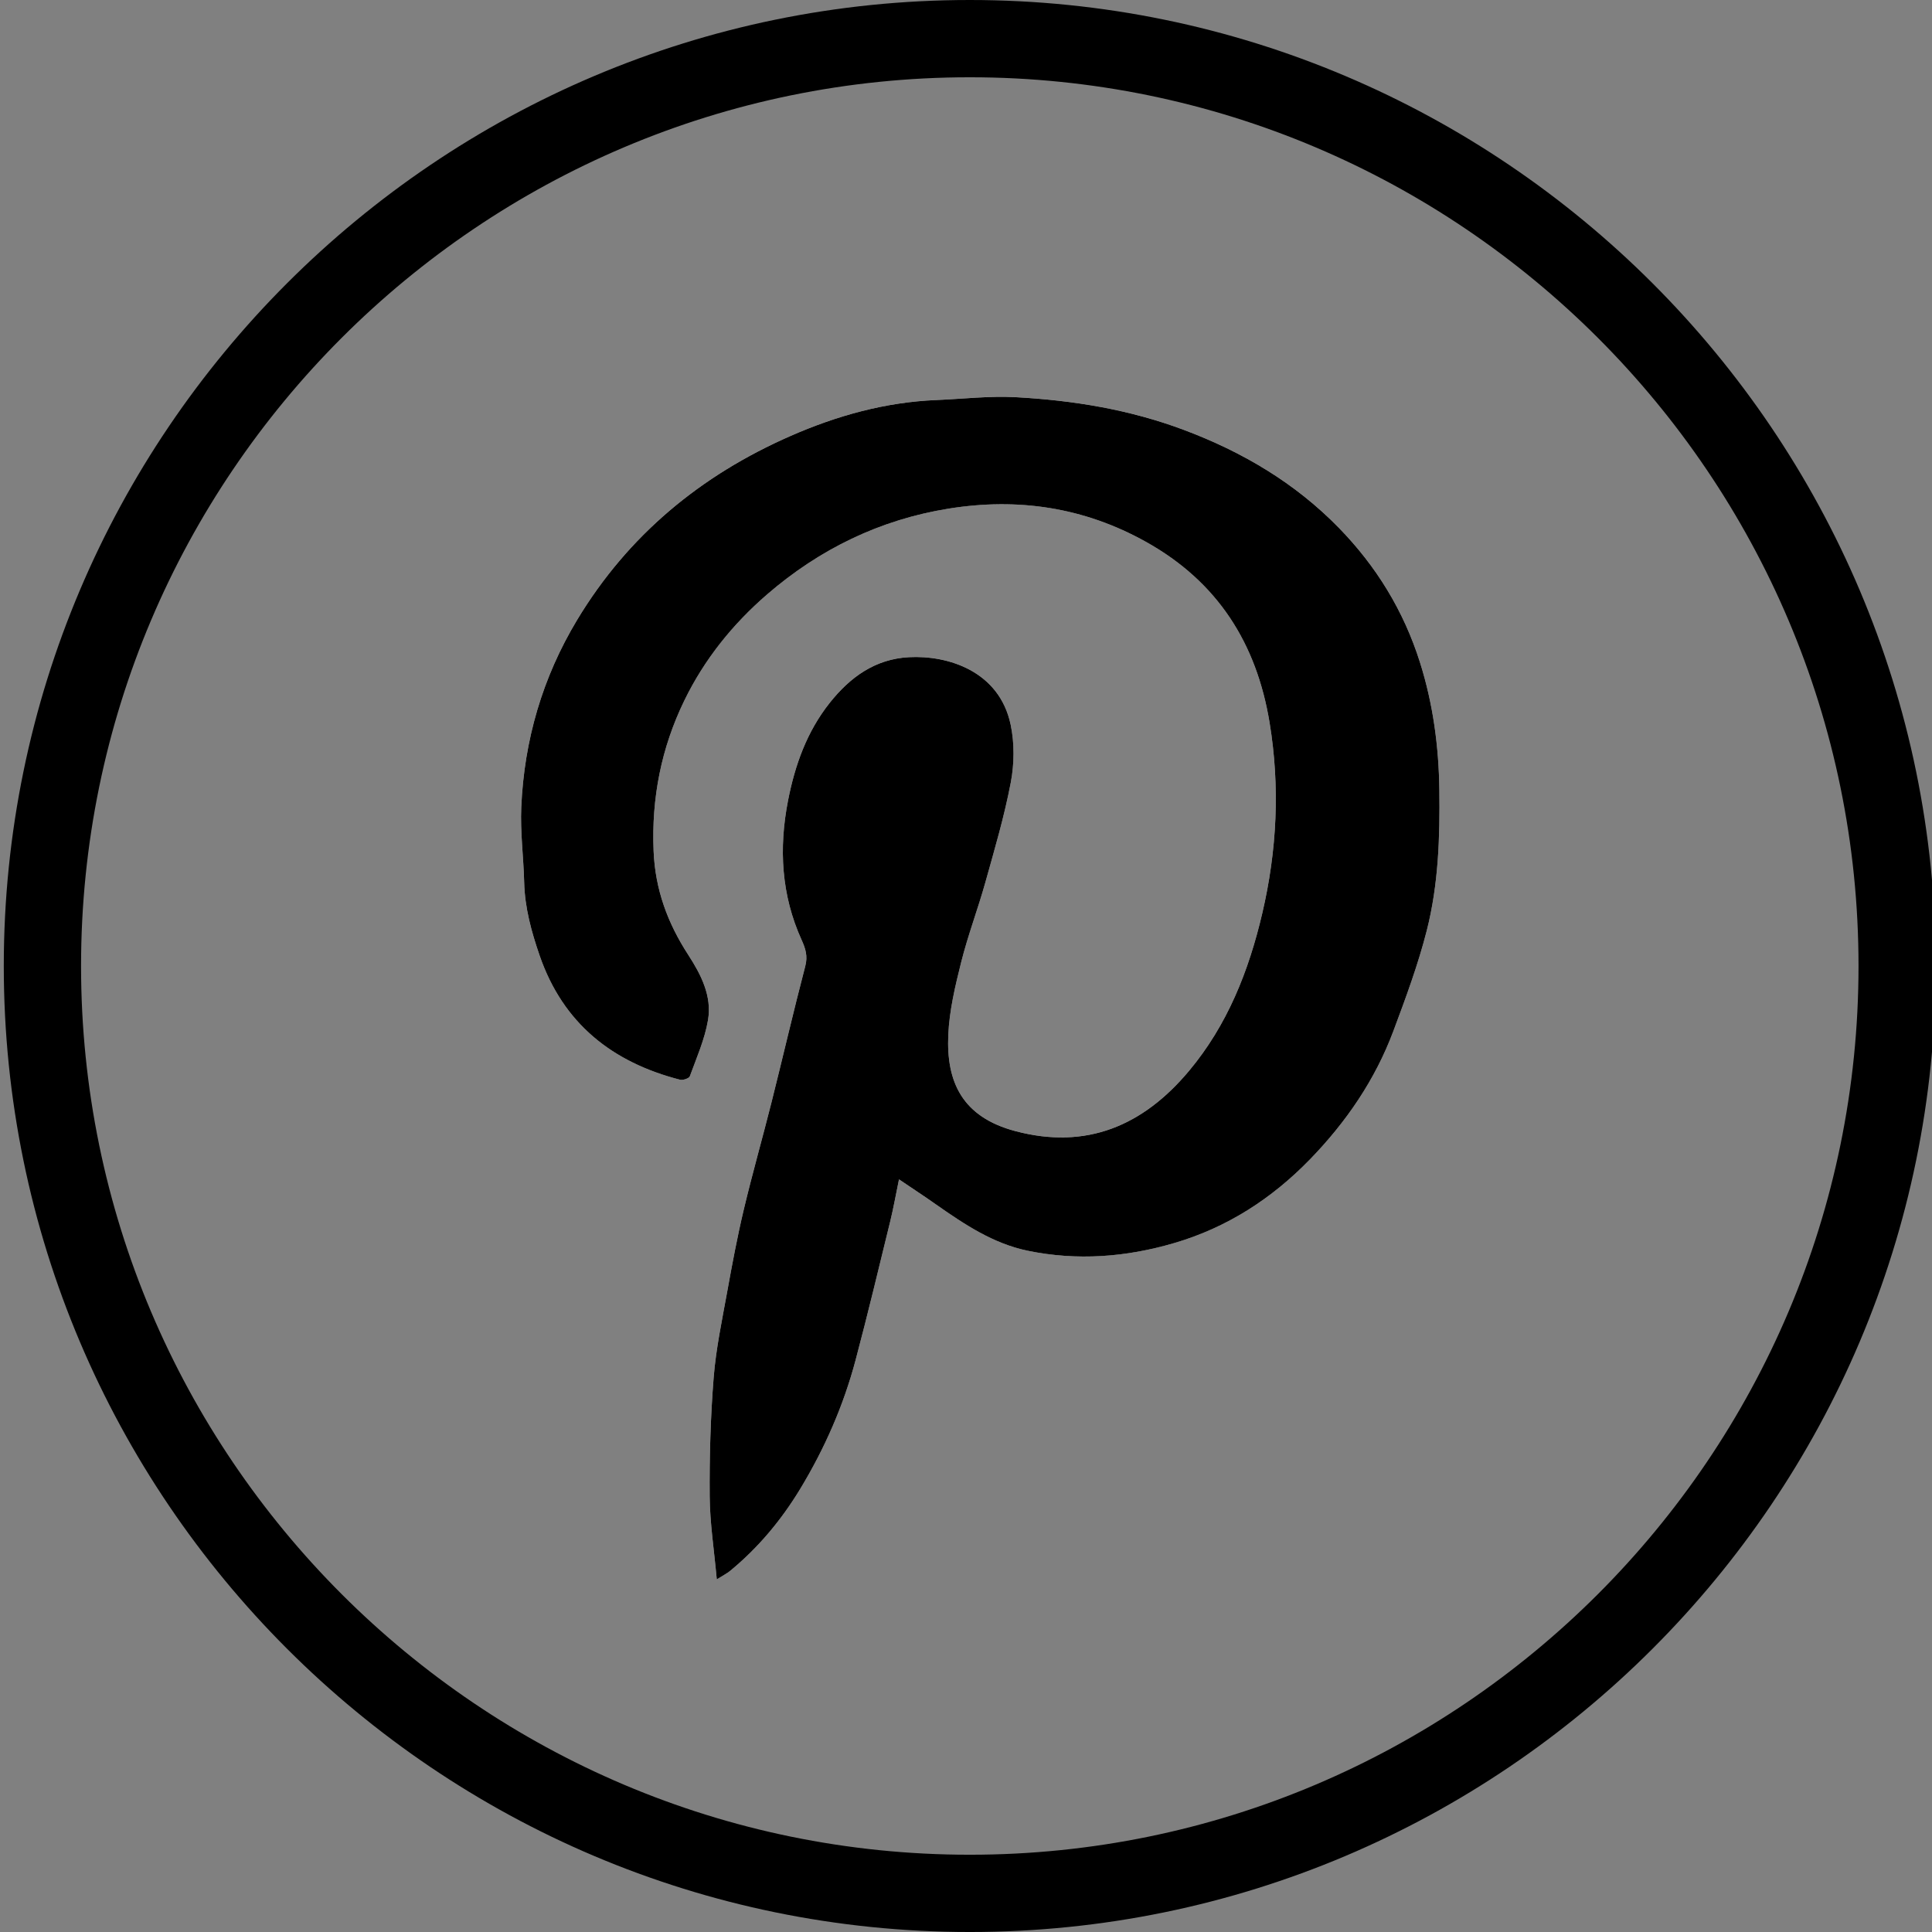<?xml version="1.0" encoding="utf-8"?>
<!-- Generator: Adobe Illustrator 16.0.0, SVG Export Plug-In . SVG Version: 6.00 Build 0)  -->
<!DOCTYPE svg PUBLIC "-//W3C//DTD SVG 1.1//EN" "http://www.w3.org/Graphics/SVG/1.1/DTD/svg11.dtd">
<svg version="1.1" id="Layer_1" xmlns="http://www.w3.org/2000/svg" xmlns:xlink="http://www.w3.org/1999/xlink" x="0px" y="0px"
	 width="425.041px" height="425.042px" viewBox="0 0 425.041 425.042" enable-background="new 0 0 425.041 425.042"
	 xml:space="preserve">
<rect x="0" y="0" width="425.041" height="425.042" fill="#808080" stroke="none"/>
<g>
	<path d="M213.354,425.042c-117.184,0-212.521-95.337-212.521-212.521S96.17,0,213.354,0s212.521,95.336,212.521,212.521
		S330.538,425.042,213.354,425.042z M213.354,17c-107.81,0-195.521,87.71-195.521,195.521s87.71,195.521,195.521,195.521
		s195.521-87.711,195.521-195.521S321.164,17,213.354,17z"/>
</g>
<g>
	<g>
		<path fill-rule="evenodd" clip-rule="evenodd" fill="#FFFFFF" d="M197.781,259.459c3.022,2.044,5.582,3.727,8.089,5.482
			c6.257,4.377,12.584,8.639,20.23,10.217c10.876,2.244,21.598,1.427,32.226-1.688c11.666-3.416,21.506-9.803,29.882-18.428
			c7.929-8.166,14.315-17.471,18.323-28.188c2.724-7.278,5.441-14.613,7.355-22.126c2.578-10.126,2.914-20.551,2.771-31.004
			c-0.131-9.583-1.383-18.898-4.279-28.058c-3.577-11.304-9.584-21.088-17.8-29.517c-9.637-9.887-21.179-16.718-34.112-21.57
			c-11.982-4.497-24.361-6.514-36.988-7.2c-5.801-0.316-11.656,0.383-17.486,0.623c-11.222,0.462-21.87,3.434-32.063,7.899
			c-19.754,8.653-35.725,21.83-46.94,40.437c-7.646,12.682-11.676,26.513-12.312,41.253c-0.237,5.487,0.503,11.01,0.64,16.52
			c0.137,5.587,1.593,10.861,3.394,16.083c5.147,14.937,15.947,23.498,30.888,27.339c0.643,0.163,1.991-0.29,2.164-0.765
			c1.489-4.08,3.291-8.146,4.004-12.385c0.888-5.275-1.562-10.016-4.37-14.346c-4.516-6.966-7.249-14.327-7.604-22.794
			c-0.49-11.692,1.695-22.715,6.763-33.135c4.394-9.035,10.609-16.776,18.222-23.354c11.532-9.964,24.844-16.425,39.838-18.848
			c15.213-2.458,29.782-0.368,43.527,7.312c15.798,8.824,24.313,22.384,27.171,39.793c2.308,14.05,1.634,28.046-1.622,41.939
			c-2.974,12.694-7.678,24.575-16.129,34.665c-10.045,11.995-22.504,17.392-38.192,13.224c-11.706-3.109-15.206-10.842-14.75-21.169
			c0.238-5.372,1.523-10.756,2.841-16.008c1.488-5.926,3.675-11.674,5.321-17.564c2.038-7.288,4.189-14.576,5.596-21.995
			c0.773-4.086,0.82-8.591-0.029-12.648c-2.482-11.861-13.863-15.332-22.375-14.877c-7.464,0.398-12.957,4.407-17.429,10.033
			c-5.015,6.308-7.643,13.653-9.175,21.477c-2.064,10.544-1.492,20.83,2.984,30.702c0.871,1.923,1.38,3.557,0.802,5.765
			c-2.601,9.939-4.914,19.952-7.419,29.919c-1.981,7.88-4.221,15.7-6.103,23.605c-1.42,5.962-2.549,12.001-3.64,18.035
			c-1.135,6.286-2.482,12.577-2.989,18.925c-0.692,8.69-0.943,17.438-0.875,26.157c0.046,5.88,0.97,11.752,1.559,18.257
			c1.335-0.84,2.228-1.273,2.972-1.89c6.191-5.104,11.256-11.189,15.399-18.03c5.376-8.879,9.518-18.324,12.179-28.354
			c2.693-10.145,5.131-20.36,7.626-30.559C196.564,265.773,197.074,262.879,197.781,259.459z"/>
	</g>
	<g>
		<path fill-rule="evenodd" clip-rule="evenodd" d="M197.781,259.459c-0.708,3.42-1.217,6.314-1.915,9.164
			c-2.495,10.198-4.933,20.414-7.626,30.559c-2.662,10.029-6.803,19.475-12.179,28.354c-4.143,6.841-9.208,12.927-15.399,18.03
			c-0.744,0.616-1.637,1.05-2.972,1.89c-0.589-6.505-1.512-12.377-1.559-18.257c-0.068-8.72,0.183-17.467,0.875-26.157
			c0.506-6.348,1.854-12.639,2.989-18.925c1.09-6.034,2.22-12.073,3.64-18.035c1.882-7.905,4.122-15.726,6.103-23.605
			c2.506-9.967,4.818-19.979,7.419-29.919c0.579-2.208,0.069-3.842-0.802-5.765c-4.476-9.872-5.048-20.158-2.984-30.702
			c1.532-7.823,4.16-15.169,9.175-21.477c4.472-5.626,9.964-9.635,17.429-10.033c8.512-0.455,19.892,3.016,22.375,14.877
			c0.85,4.058,0.803,8.563,0.029,12.648c-1.406,7.419-3.558,14.707-5.596,21.995c-1.646,5.891-3.833,11.639-5.321,17.564
			c-1.318,5.252-2.603,10.636-2.841,16.008c-0.456,10.327,3.043,18.06,14.75,21.169c15.688,4.168,28.147-1.229,38.192-13.224
			c8.451-10.09,13.155-21.971,16.129-34.665c3.256-13.894,3.93-27.89,1.622-41.939c-2.857-17.409-11.373-30.969-27.171-39.793
			c-13.745-7.68-28.313-9.77-43.527-7.312c-14.995,2.423-28.307,8.884-39.838,18.848c-7.612,6.577-13.828,14.318-18.222,23.354
			c-5.068,10.42-7.253,21.442-6.763,33.135c0.355,8.467,3.087,15.828,7.604,22.794c2.808,4.33,5.258,9.07,4.37,14.346
			c-0.713,4.238-2.515,8.305-4.004,12.385c-0.172,0.475-1.521,0.928-2.164,0.765c-14.94-3.841-25.74-12.402-30.888-27.339
			c-1.8-5.222-3.256-10.496-3.394-16.083c-0.136-5.51-0.877-11.032-0.64-16.52c0.636-14.74,4.666-28.571,12.312-41.253
			c11.216-18.606,27.187-31.783,46.94-40.437c10.193-4.466,20.841-7.438,32.063-7.899c5.83-0.24,11.686-0.939,17.486-0.623
			c12.627,0.687,25.006,2.703,36.988,7.2c12.934,4.853,24.476,11.684,34.112,21.57c8.216,8.429,14.223,18.213,17.8,29.517
			c2.896,9.159,4.148,18.475,4.279,28.058c0.143,10.453-0.193,20.878-2.771,31.004c-1.914,7.513-4.632,14.848-7.355,22.126
			c-4.008,10.717-10.395,20.021-18.323,28.188c-8.376,8.625-18.216,15.012-29.882,18.428c-10.628,3.114-21.35,3.932-32.226,1.688
			c-7.646-1.578-13.973-5.84-20.23-10.217C203.363,263.186,200.803,261.503,197.781,259.459z"/>
	</g>
</g>
</svg>
